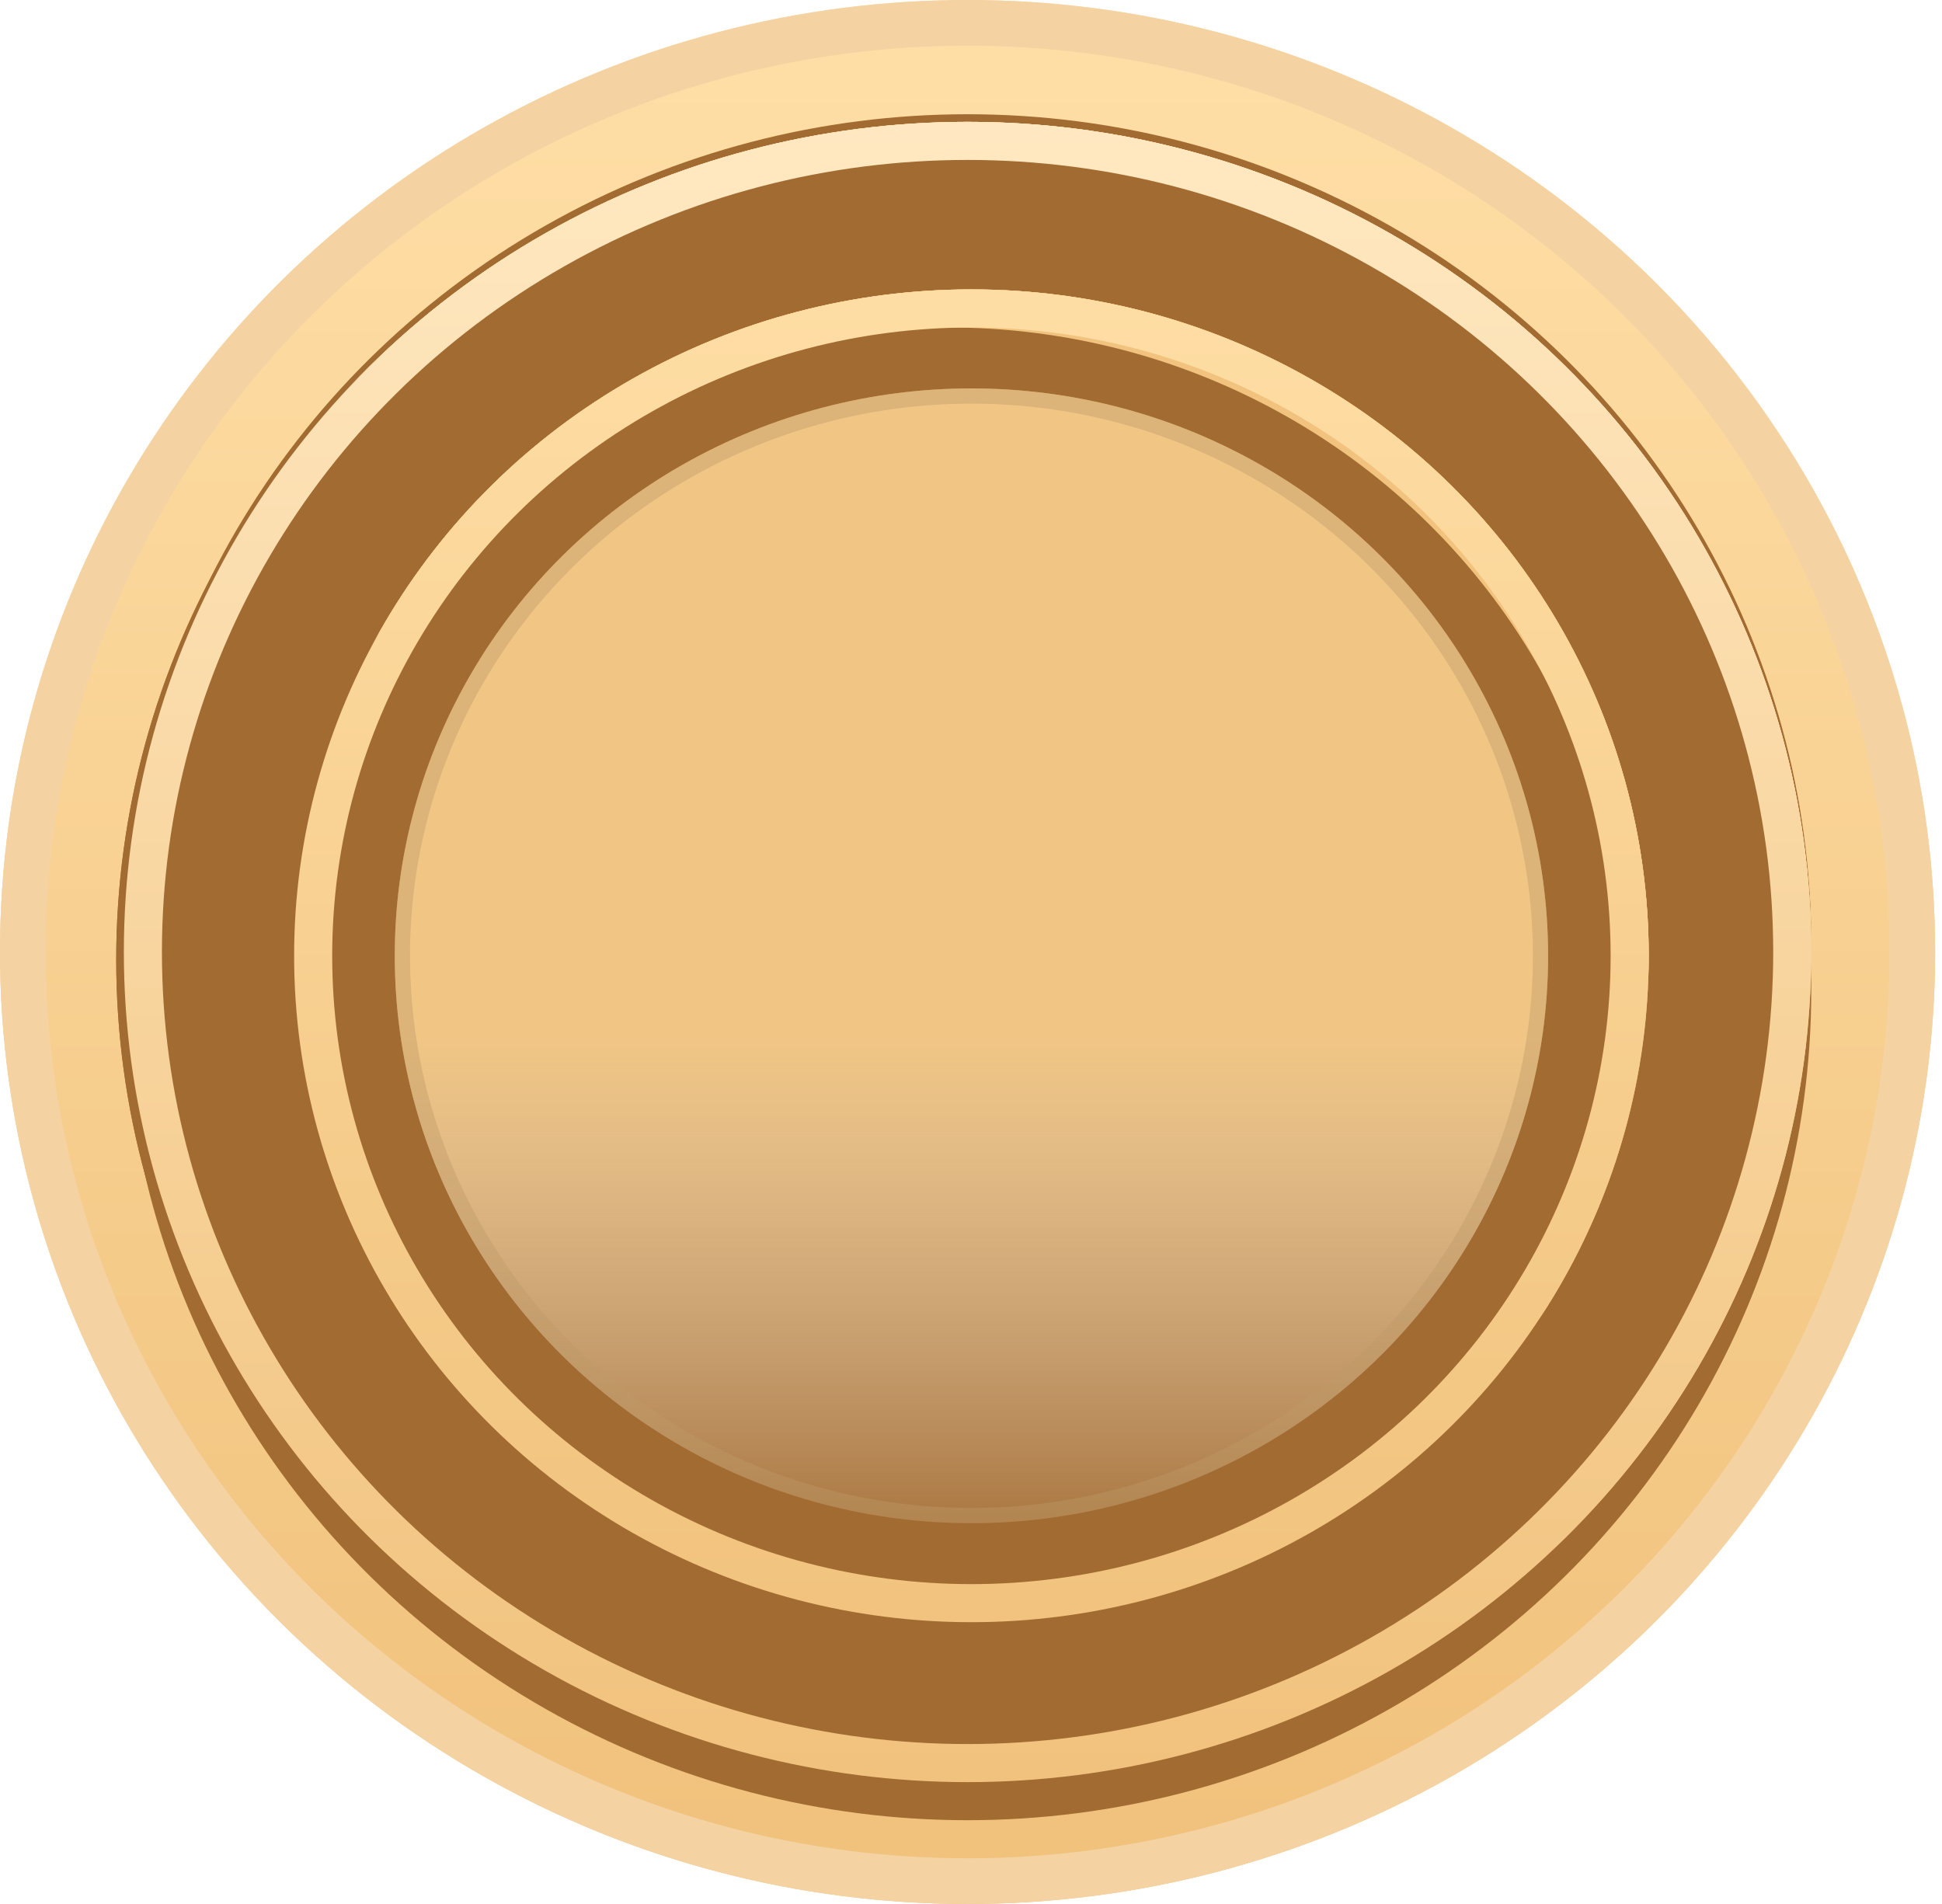 
<svg width="255px" height="250px" viewBox="0 0 255 250" version="1.1" xmlns="http://www.w3.org/2000/svg" xmlns:xlink="http://www.w3.org/1999/xlink">
    <!-- Generator: Sketch 46.1 (44463) - http://www.bohemiancoding.com/sketch -->
    <desc>Created with Sketch.</desc>
    <defs>
        <linearGradient x1="50%" y1="0%" x2="50%" y2="100%" id="linearGradient-1">
            <stop stop-color="#FFDFA7" offset="0%"></stop>
            <stop stop-color="#F0C17B" offset="100%"></stop>
        </linearGradient>
        <ellipse id="path-2" cx="127.049" cy="125" rx="127.049" ry="125"></ellipse>
        <linearGradient x1="50%" y1="0%" x2="50%" y2="100%" id="linearGradient-3">
            <stop stop-color="#FFE8C1" offset="0%"></stop>
            <stop stop-color="#F1C27D" offset="100%"></stop>
        </linearGradient>
        <ellipse id="path-4" cx="127.047" cy="125" rx="110.787" ry="109"></ellipse>
        <filter x="-3.6%" y="-4.1%" width="107.2%" height="107.3%" filterUnits="objectBoundingBox" id="filter-5">
            <feOffset dx="0" dy="-1" in="SourceAlpha" result="shadowOffsetOuter1"></feOffset>
            <feGaussianBlur stdDeviation="2.5" in="shadowOffsetOuter1" result="shadowBlurOuter1"></feGaussianBlur>
            <feComposite in="shadowBlurOuter1" in2="SourceAlpha" operator="out" result="shadowBlurOuter1"></feComposite>
            <feColorMatrix values="0 0 0 0 0.635   0 0 0 0 0.42   0 0 0 0 0.192  0 0 0 1 0" type="matrix" in="shadowBlurOuter1"></feColorMatrix>
        </filter>
        <filter x="-2.9%" y="-3.4%" width="105.9%" height="106.0%" filterUnits="objectBoundingBox" id="filter-6">
            <feGaussianBlur stdDeviation="1" in="SourceAlpha" result="shadowBlurInner1"></feGaussianBlur>
            <feOffset dx="-1" dy="1" in="shadowBlurInner1" result="shadowOffsetInner1"></feOffset>
            <feComposite in="shadowOffsetInner1" in2="SourceAlpha" operator="arithmetic" k2="-1" k3="1" result="shadowInnerInner1"></feComposite>
            <feColorMatrix values="0 0 0 0 0.241   0 0 0 0 0.122   0 0 0 0 0.014  0 0 0 1 0" type="matrix" in="shadowInnerInner1"></feColorMatrix>
        </filter>
        <ellipse id="path-7" cx="127.049" cy="125" rx="110.787" ry="109"></ellipse>
        <filter x="-2.5%" y="-1.6%" width="105.0%" height="106.4%" filterUnits="objectBoundingBox" id="filter-8">
            <feOffset dx="0" dy="5" in="SourceAlpha" result="shadowOffsetOuter1"></feOffset>
            <feGaussianBlur stdDeviation="1" in="shadowOffsetOuter1" result="shadowBlurOuter1"></feGaussianBlur>
            <feComposite in="shadowBlurOuter1" in2="SourceAlpha" operator="out" result="shadowBlurOuter1"></feComposite>
            <feColorMatrix values="0 0 0 0 0.635   0 0 0 0 0.42   0 0 0 0 0.192  0 0 0 0.831 0" type="matrix" in="shadowBlurOuter1"></feColorMatrix>
        </filter>
        <filter x="-4.1%" y="-3.2%" width="108.1%" height="109.6%" filterUnits="objectBoundingBox" id="filter-9">
            <feMorphology radius="6" operator="erode" in="SourceAlpha" result="shadowSpreadInner1"></feMorphology>
            <feGaussianBlur stdDeviation="3.5" in="shadowSpreadInner1" result="shadowBlurInner1"></feGaussianBlur>
            <feOffset dx="-1" dy="1" in="shadowBlurInner1" result="shadowOffsetInner1"></feOffset>
            <feComposite in="shadowOffsetInner1" in2="SourceAlpha" operator="arithmetic" k2="-1" k3="1" result="shadowInnerInner1"></feComposite>
            <feColorMatrix values="0 0 0 0 0.241   0 0 0 0 0.122   0 0 0 0 0.014  0 0 0 0.314 0" type="matrix" in="shadowInnerInner1"></feColorMatrix>
        </filter>
        <linearGradient x1="50%" y1="0%" x2="50%" y2="100%" id="linearGradient-10">
            <stop stop-color="#F1C37E" offset="0%"></stop>
            <stop stop-color="#F0C17B" offset="100%"></stop>
        </linearGradient>
        <linearGradient x1="50%" y1="0%" x2="50%" y2="100%" id="linearGradient-11">
            <stop stop-color="#FEDDA4" offset="0%"></stop>
            <stop stop-color="#F1C37E" offset="100%"></stop>
        </linearGradient>
        <ellipse id="path-12" cx="127.557" cy="125.5" rx="88.934" ry="87.5"></ellipse>
        <filter x="-3.4%" y="-5.1%" width="106.7%" height="106.9%" filterUnits="objectBoundingBox" id="filter-13">
            <feOffset dx="0" dy="-3" in="SourceAlpha" result="shadowOffsetOuter1"></feOffset>
            <feGaussianBlur stdDeviation="1.5" in="shadowOffsetOuter1" result="shadowBlurOuter1"></feGaussianBlur>
            <feComposite in="shadowBlurOuter1" in2="SourceAlpha" operator="out" result="shadowBlurOuter1"></feComposite>
            <feColorMatrix values="0 0 0 0 0.635   0 0 0 0 0.42   0 0 0 0 0.192  0 0 0 0.499 0" type="matrix" in="shadowBlurOuter1"></feColorMatrix>
        </filter>
        <filter x="-3.4%" y="-5.1%" width="106.7%" height="106.9%" filterUnits="objectBoundingBox" id="filter-14">
            <feMorphology radius="1" operator="erode" in="SourceAlpha" result="shadowSpreadInner1"></feMorphology>
            <feOffset dx="-3" dy="5" in="shadowSpreadInner1" result="shadowOffsetInner1"></feOffset>
            <feComposite in="shadowOffsetInner1" in2="SourceAlpha" operator="arithmetic" k2="-1" k3="1" result="shadowInnerInner1"></feComposite>
            <feColorMatrix values="0 0 0 0 0.383   0 0 0 0 0.228   0 0 0 0 0.025  0 0 0 0.416 0" type="matrix" in="shadowInnerInner1"></feColorMatrix>
        </filter>
        <ellipse id="path-15" cx="127.554" cy="125.5" rx="88.934" ry="87.5"></ellipse>
        <filter x="-3.7%" y="-2.0%" width="107.3%" height="108.0%" filterUnits="objectBoundingBox" id="filter-16">
            <feOffset dx="0" dy="4" in="SourceAlpha" result="shadowOffsetOuter1"></feOffset>
            <feGaussianBlur stdDeviation="1.5" in="shadowOffsetOuter1" result="shadowBlurOuter1"></feGaussianBlur>
            <feComposite in="shadowBlurOuter1" in2="SourceAlpha" operator="out" result="shadowBlurOuter1"></feComposite>
            <feColorMatrix values="0 0 0 0 0.635   0 0 0 0 0.42   0 0 0 0 0.192  0 0 0 0.967 0" type="matrix" in="shadowBlurOuter1"></feColorMatrix>
        </filter>
        <filter x="-3.1%" y="-1.4%" width="106.2%" height="106.9%" filterUnits="objectBoundingBox" id="filter-17">
            <feOffset dx="-3" dy="5" in="SourceAlpha" result="shadowOffsetInner1"></feOffset>
            <feComposite in="shadowOffsetInner1" in2="SourceAlpha" operator="arithmetic" k2="-1" k3="1" result="shadowInnerInner1"></feComposite>
            <feColorMatrix values="0 0 0 0 0.383   0 0 0 0 0.228   0 0 0 0 0.025  0 0 0 0.741 0" type="matrix" in="shadowInnerInner1"></feColorMatrix>
        </filter>
        <linearGradient x1="50%" y1="104.354%" x2="50%" y2="57.202%" id="linearGradient-18">
            <stop stop-color="#FFF8EB" stop-opacity="0" offset="0%"></stop>
            <stop stop-color="#F9E0BB" stop-opacity="0.469" offset="46.864%"></stop>
            <stop stop-color="#F1C685" offset="100%"></stop>
        </linearGradient>
        <ellipse id="path-19" cx="127.557" cy="125.5" rx="75.721" ry="74.5"></ellipse>
        <filter x="-1.3%" y="-0.7%" width="102.0%" height="102.7%" filterUnits="objectBoundingBox" id="filter-20">
            <feOffset dx="-1" dy="2" in="SourceAlpha" result="shadowOffsetOuter1"></feOffset>
            <feComposite in="shadowOffsetOuter1" in2="SourceAlpha" operator="out" result="shadowOffsetOuter1"></feComposite>
            <feColorMatrix values="0 0 0 0 0.464   0 0 0 0 0.276   0 0 0 0 0.078  0 0 0 1 0" type="matrix" in="shadowOffsetOuter1"></feColorMatrix>
        </filter>
    </defs>
    <g id="Page-1" stroke="none" stroke-width="1" fill="none" fill-rule="evenodd">
        <g id="Lock---Main-SVG" transform="translate(-7, -3)">
            <g id="LOCK" style="mix-blend-mode: multiply;" transform="translate(7, 3)">
                <g id="Oval">
                    <use fill="url(#linearGradient-1)" fill-rule="evenodd" xlink:href="#path-2"></use>
                    <ellipse stroke="#F4D2A2" stroke-width="6" cx="127.049" cy="125" rx="124.049" ry="122"></ellipse>
                </g>
                <g id="Oval">
                    <use fill="#A26B31" fill-opacity="1" filter="url(#filter-5)" xlink:href="#path-4"></use>
                    <use fill="url(#linearGradient-1)" fill-rule="evenodd" xlink:href="#path-4"></use>
                    <use fill="#A26B31" fill-opacity="1" filter="url(#filter-6)" xlink:href="#path-4"></use>
                    <ellipse stroke="url(#linearGradient-3)" stroke-width="5" cx="127.047" cy="125" rx="108.287" ry="106.5"></ellipse>
                </g>
                <g id="Oval">
                    <use fill="#A26B31" fill-opacity="1" filter="url(#filter-8)" xlink:href="#path-7"></use>
                    <use fill="url(#linearGradient-1)" fill-rule="evenodd" xlink:href="#path-7"></use>
                    <use fill="#A26B31" fill-opacity="1" filter="url(#filter-9)" xlink:href="#path-7"></use>
                    <ellipse stroke="url(#linearGradient-3)" stroke-width="5" cx="127.049" cy="125" rx="108.287" ry="106.5"></ellipse>
                </g>
                <g id="Oval">
                    <use fill="#A26B31" fill-opacity="1" filter="url(#filter-13)" xlink:href="#path-12"></use>
                    <use fill="url(#linearGradient-10)" fill-rule="evenodd" xlink:href="#path-12"></use>
                    <use fill="#A26B31" fill-opacity="1" filter="url(#filter-14)" xlink:href="#path-12"></use>
                    <ellipse stroke="url(#linearGradient-11)" stroke-width="5" cx="127.557" cy="125.5" rx="86.434" ry="85"></ellipse>
                </g>
                <g id="Oval">
                    <use fill="#A26B31" fill-opacity="1" filter="url(#filter-16)" xlink:href="#path-15"></use>
                    <use fill="url(#linearGradient-10)" fill-rule="evenodd" xlink:href="#path-15"></use>
                    <use fill="#A26B31" fill-opacity="1" filter="url(#filter-17)" xlink:href="#path-15"></use>
                    <ellipse stroke="url(#linearGradient-11)" stroke-width="5" cx="127.554" cy="125.5" rx="86.434" ry="85"></ellipse>
                </g>
                <g id="Oval">
                    <use fill="#A26B31" fill-opacity="1" filter="url(#filter-20)" xlink:href="#path-19"></use>
                    <use fill="url(#linearGradient-18)" fill-rule="evenodd" xlink:href="#path-19"></use>
                    <ellipse stroke-opacity="0.412" stroke="#BE9A67" stroke-width="2" cx="127.557" cy="125.5" rx="74.721" ry="73.5"></ellipse>
                </g>
            </g>
        </g>
    </g>
</svg>